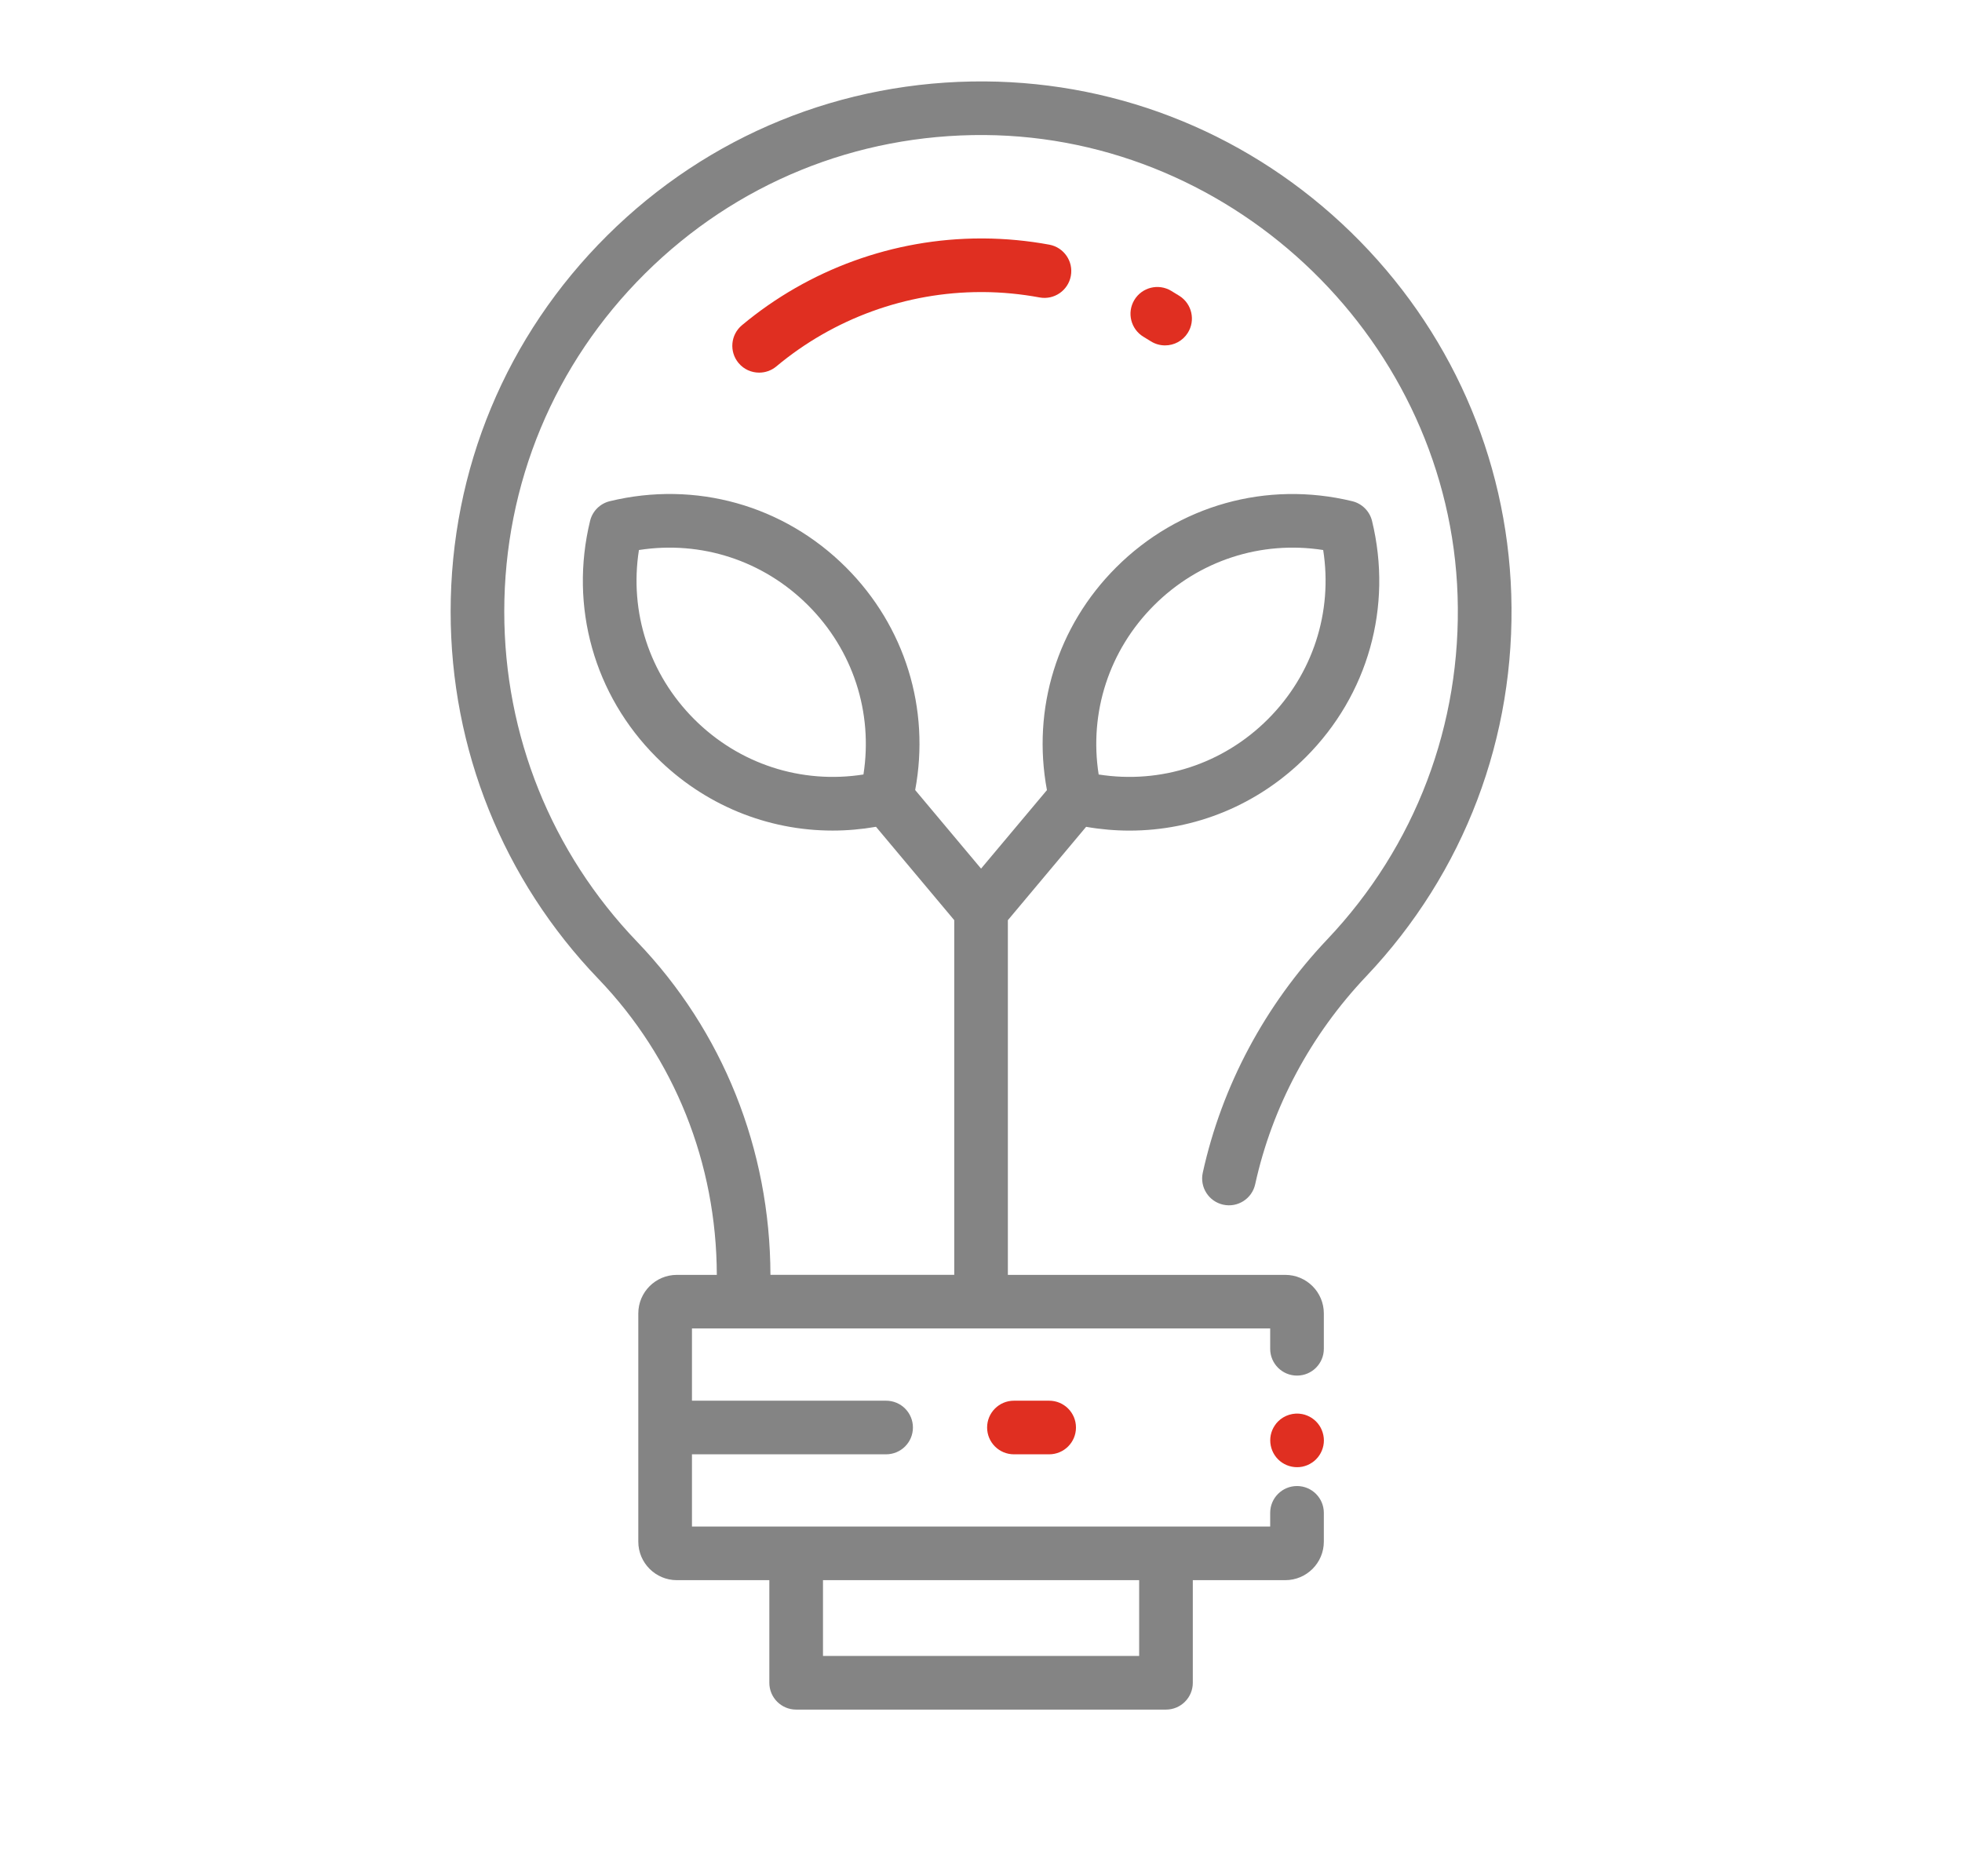 <svg width="69" height="66" viewBox="0 0 69 66" fill="none" xmlns="http://www.w3.org/2000/svg">
<path d="M15.848 21.517C15.848 26.356 17.693 30.944 21.044 34.434C23.721 37.222 25.199 40.917 25.209 44.846H23.804C23.056 44.846 22.448 45.454 22.448 46.202V54.23C22.448 54.978 23.056 55.585 23.804 55.585H27.056V59.194C27.056 59.716 27.478 60.138 28 60.138H41.006C41.527 60.138 41.949 59.716 41.949 59.194V55.585H45.201C45.949 55.585 46.557 54.978 46.557 54.23V53.218C46.557 52.696 46.135 52.274 45.613 52.274C45.092 52.274 44.67 52.696 44.67 53.218V53.699H41.006H28H24.335V51.158H31.162C31.684 51.158 32.106 50.737 32.106 50.215C32.106 49.694 31.684 49.272 31.162 49.272H24.335V46.731H44.67V47.446C44.67 47.967 45.092 48.389 45.613 48.389C46.135 48.389 46.557 47.967 46.557 47.446V46.202C46.557 45.454 45.949 44.846 45.201 44.846H42.857C42.856 44.846 42.855 44.846 42.853 44.846H35.445V32.369L38.197 29.085C38.707 29.174 39.217 29.218 39.724 29.218C42.026 29.218 44.244 28.314 45.923 26.635C48.113 24.445 48.985 21.339 48.252 18.325C48.169 17.983 47.9 17.715 47.558 17.631C44.546 16.901 41.44 17.771 39.25 19.962C37.176 22.035 36.285 24.933 36.819 27.793L34.502 30.555L32.185 27.791C32.719 24.93 31.828 22.034 29.754 19.96C27.564 17.77 24.459 16.9 21.446 17.63C21.102 17.714 20.835 17.98 20.752 18.324C20.02 21.336 20.891 24.442 23.081 26.634C24.76 28.313 26.978 29.217 29.28 29.217C29.787 29.217 30.296 29.173 30.807 29.084L33.559 32.368V44.845H27.095C27.084 40.428 25.42 36.268 22.405 33.127C19.393 29.989 17.734 25.867 17.734 21.517C17.734 17.015 19.493 12.791 22.687 9.62C25.88 6.449 30.115 4.722 34.62 4.75C43.508 4.811 50.974 12.083 51.261 20.96C51.407 25.477 49.78 29.77 46.679 33.043C44.485 35.36 42.971 38.199 42.299 41.253C42.188 41.763 42.51 42.265 43.019 42.377C43.527 42.489 44.031 42.167 44.143 41.657C44.74 38.939 46.09 36.408 48.05 34.341C51.5 30.698 53.31 25.925 53.148 20.899C52.992 16.079 50.989 11.559 47.51 8.169C44.031 4.781 39.459 2.897 34.634 2.864C29.625 2.833 24.911 4.753 21.358 8.281C17.805 11.809 15.848 16.51 15.848 21.517ZM40.062 55.585V58.251H28.943V55.585H40.062ZM40.584 21.294C42.165 19.713 44.353 19.007 46.534 19.348C46.876 21.53 46.17 23.719 44.589 25.3C43.008 26.88 40.82 27.587 38.638 27.244C38.297 25.064 39.003 22.875 40.584 21.294ZM24.415 25.3C22.834 23.719 22.128 21.53 22.47 19.348C24.652 19.007 26.839 19.713 28.42 21.294C30.001 22.875 30.707 25.064 30.366 27.244C28.185 27.587 25.995 26.88 24.415 25.3Z" fill="#848484"/>
<path d="M41.185 10.229C40.738 9.962 40.158 10.107 39.891 10.555C39.624 11.002 39.77 11.582 40.217 11.849C40.302 11.9 40.386 11.951 40.469 12.004C40.626 12.103 40.801 12.15 40.974 12.15C41.286 12.15 41.592 11.995 41.771 11.711C42.05 11.271 41.919 10.688 41.479 10.409C41.382 10.349 41.283 10.288 41.185 10.229Z" fill="#E02F21"/>
<path d="M34.592 8.388H34.502C31.434 8.388 28.447 9.473 26.092 11.441C25.692 11.776 25.64 12.37 25.974 12.77C26.16 12.994 26.428 13.108 26.698 13.108C26.91 13.108 27.126 13.037 27.303 12.889C29.32 11.203 31.877 10.274 34.499 10.274H34.583C35.246 10.278 35.91 10.343 36.558 10.463C37.07 10.559 37.564 10.22 37.659 9.708C37.755 9.196 37.417 8.703 36.905 8.607C36.146 8.467 35.368 8.393 34.592 8.388Z" fill="#E02F21"/>
<path d="M46.486 50.308C46.463 50.25 46.433 50.196 46.4 50.145C46.364 50.092 46.325 50.045 46.282 50.001C46.238 49.958 46.191 49.919 46.138 49.883C46.087 49.85 46.033 49.82 45.975 49.797C45.919 49.773 45.859 49.755 45.798 49.743C45.493 49.681 45.166 49.782 44.948 50.001C44.904 50.045 44.865 50.092 44.831 50.145C44.796 50.196 44.768 50.25 44.743 50.308C44.72 50.365 44.702 50.424 44.689 50.485C44.677 50.545 44.672 50.607 44.672 50.668C44.672 50.917 44.772 51.16 44.948 51.335C45.123 51.511 45.366 51.611 45.615 51.611C45.676 51.611 45.738 51.606 45.798 51.594C45.859 51.581 45.919 51.563 45.975 51.54C46.033 51.516 46.087 51.487 46.138 51.452C46.191 51.419 46.238 51.379 46.282 51.335C46.458 51.16 46.559 50.917 46.559 50.668C46.559 50.607 46.552 50.545 46.54 50.485C46.528 50.424 46.51 50.365 46.486 50.308Z" fill="#E02F21"/>
<path d="M35.658 49.272C35.137 49.272 34.715 49.694 34.715 50.215C34.715 50.737 35.137 51.158 35.658 51.158H36.897C37.418 51.158 37.84 50.737 37.84 50.215C37.84 49.694 37.418 49.272 36.897 49.272H35.658Z" fill="#E02F21"/>
</svg>
